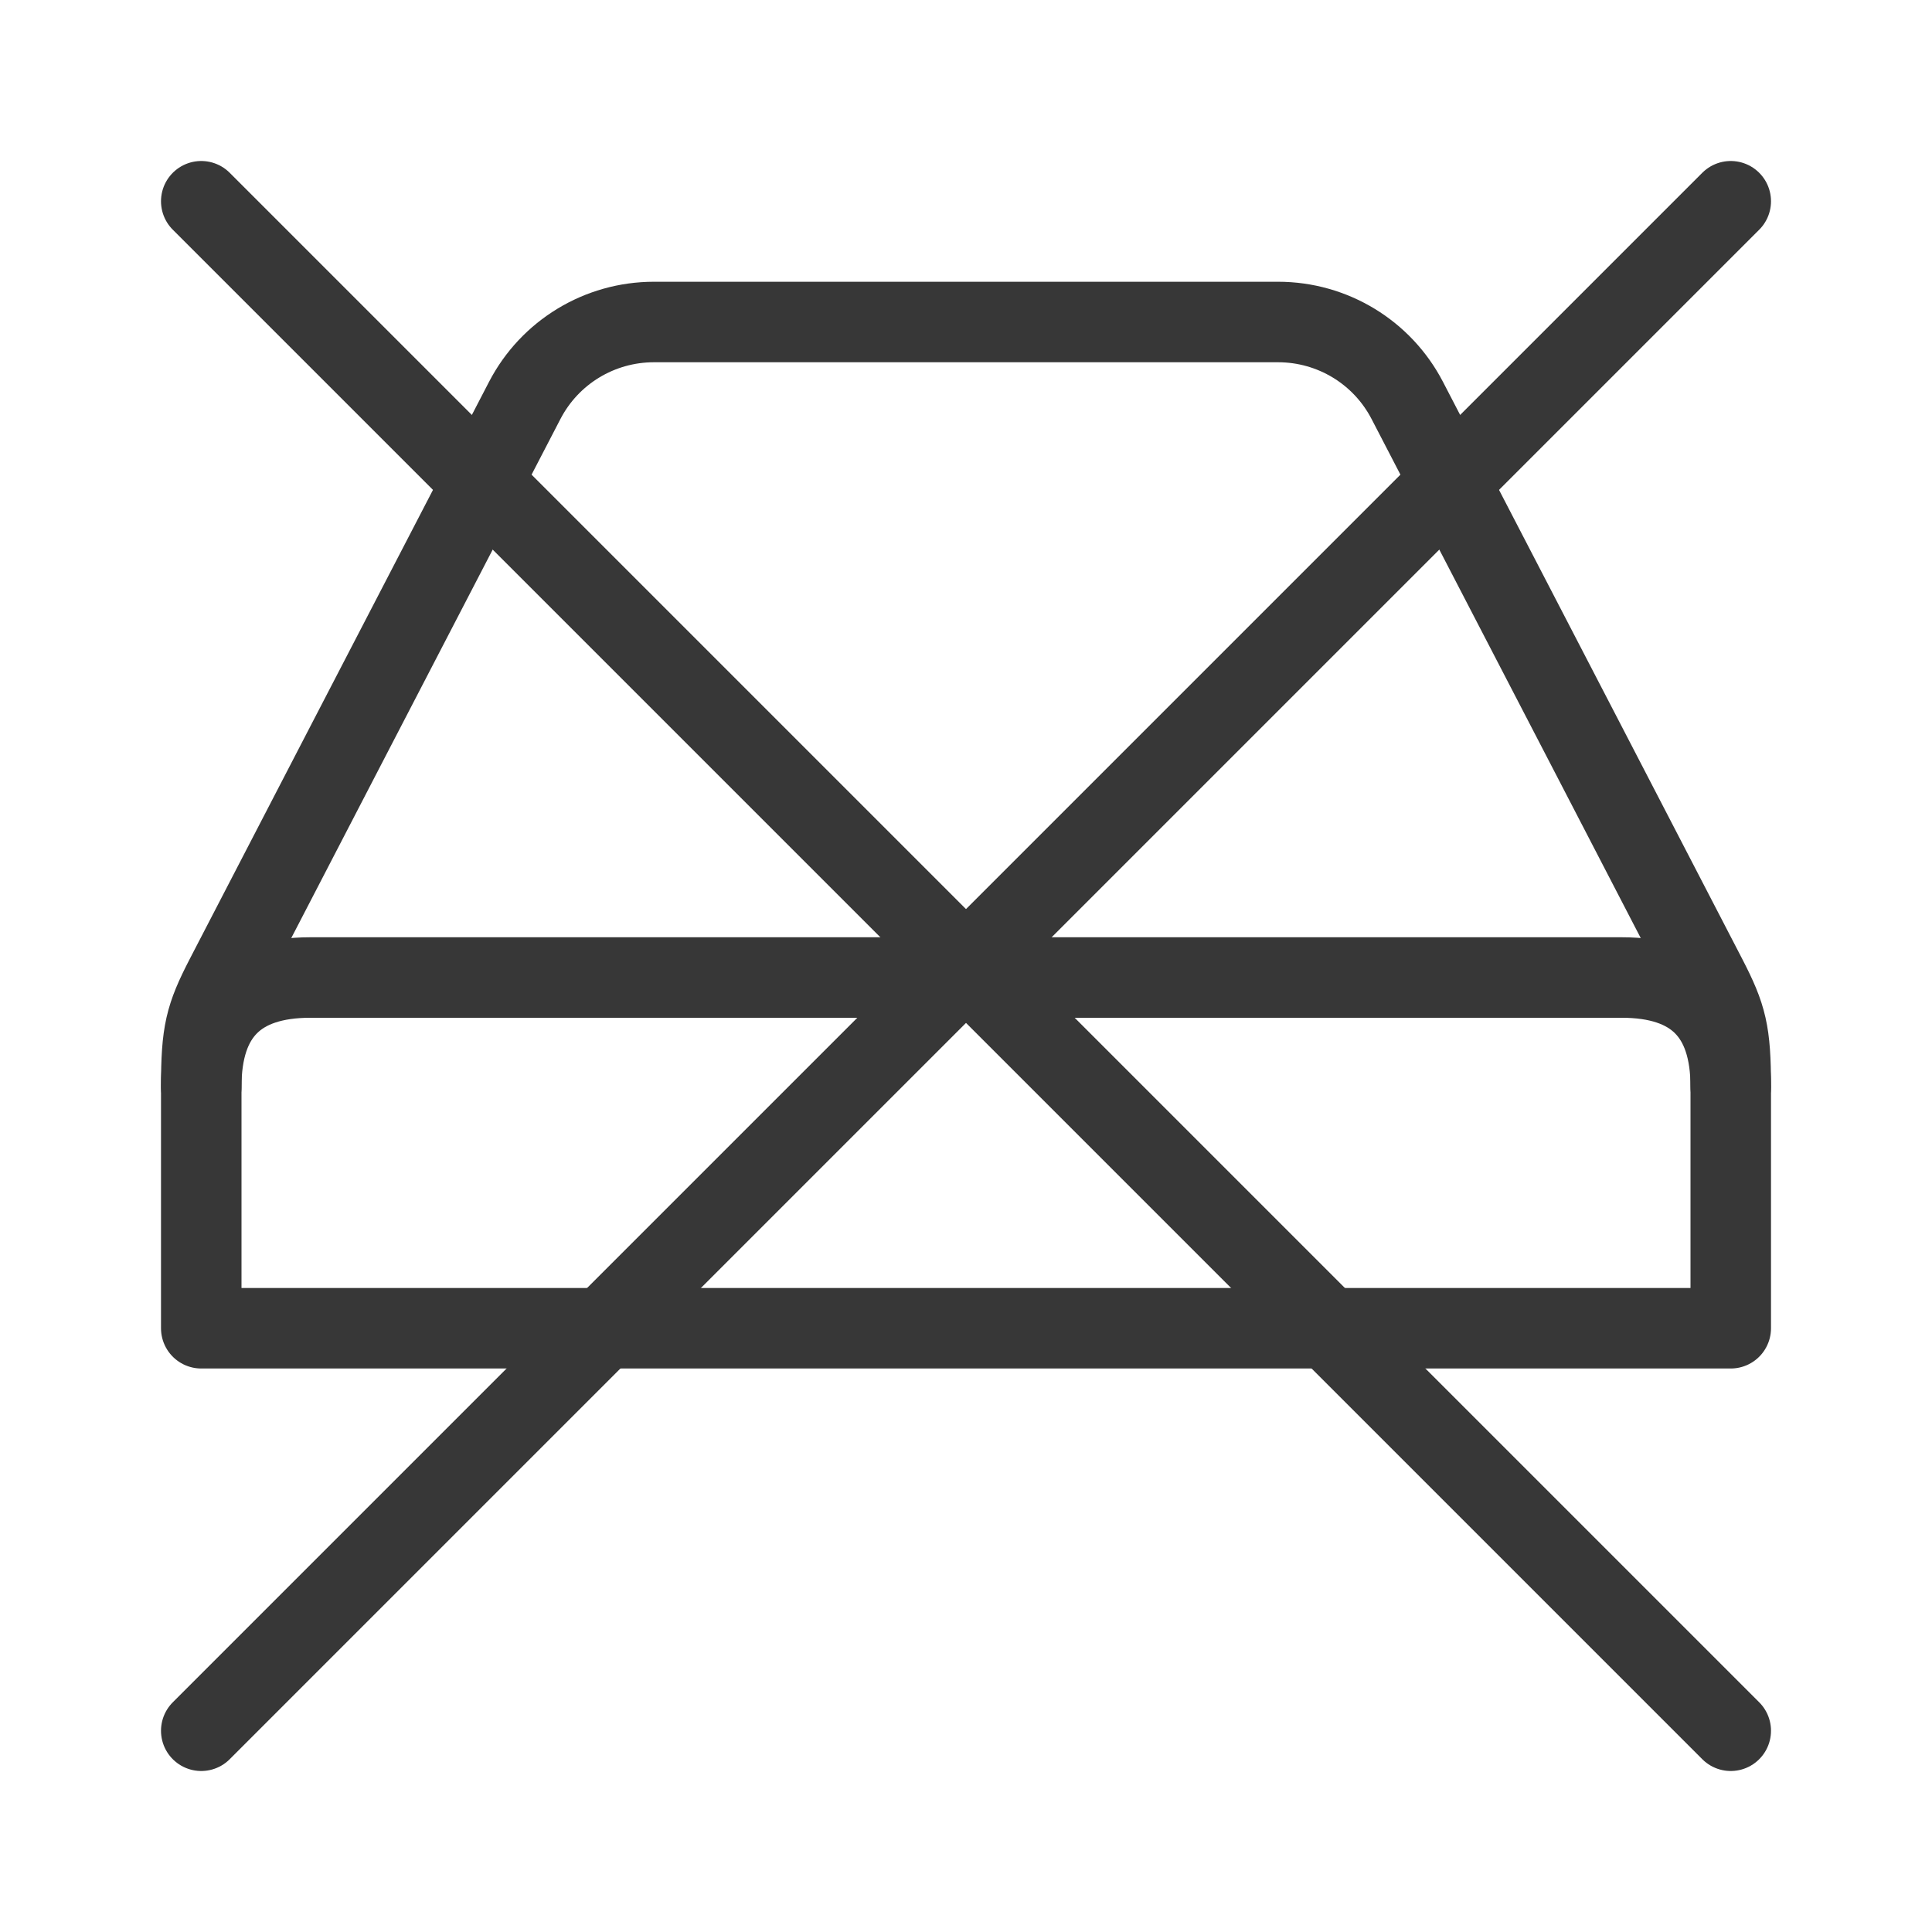 <svg width="48" height="48" viewBox="0 0 48 48" fill="none" xmlns="http://www.w3.org/2000/svg">
<path d="M5 5L43 43" stroke="#373737" stroke-width="2" stroke-linecap="round"/>
<path d="M43 5L5 43" stroke="#373737" stroke-width="2" stroke-linecap="round"/>
<path d="M43 33C43 33 15.6 33 5 33M43 33C43 31.794 43 28.809 43 27C43 25.19 42.095 24.286 40.286 24.286C38.476 24.286 9.524 24.286 7.714 24.286C5.905 24.286 5 25.19 5 27C5 28.809 5 31.794 5 33M43 33L5 33" stroke="#373737" stroke-width="2" stroke-linecap="round" stroke-linejoin="round"/>
<path d="M43 27C43 25.643 42.9 25.259 42.398 24.286C42.008 23.529 37.121 14.107 34.964 9.95C34.342 8.75 33.104 8 31.753 8H16.247C14.896 8 13.658 8.75 13.036 9.95C10.879 14.107 5.992 23.529 5.602 24.286C5.1 25.259 5 25.643 5 27" stroke="#373737" stroke-width="2" stroke-linecap="round" stroke-linejoin="round"/>
</svg>
